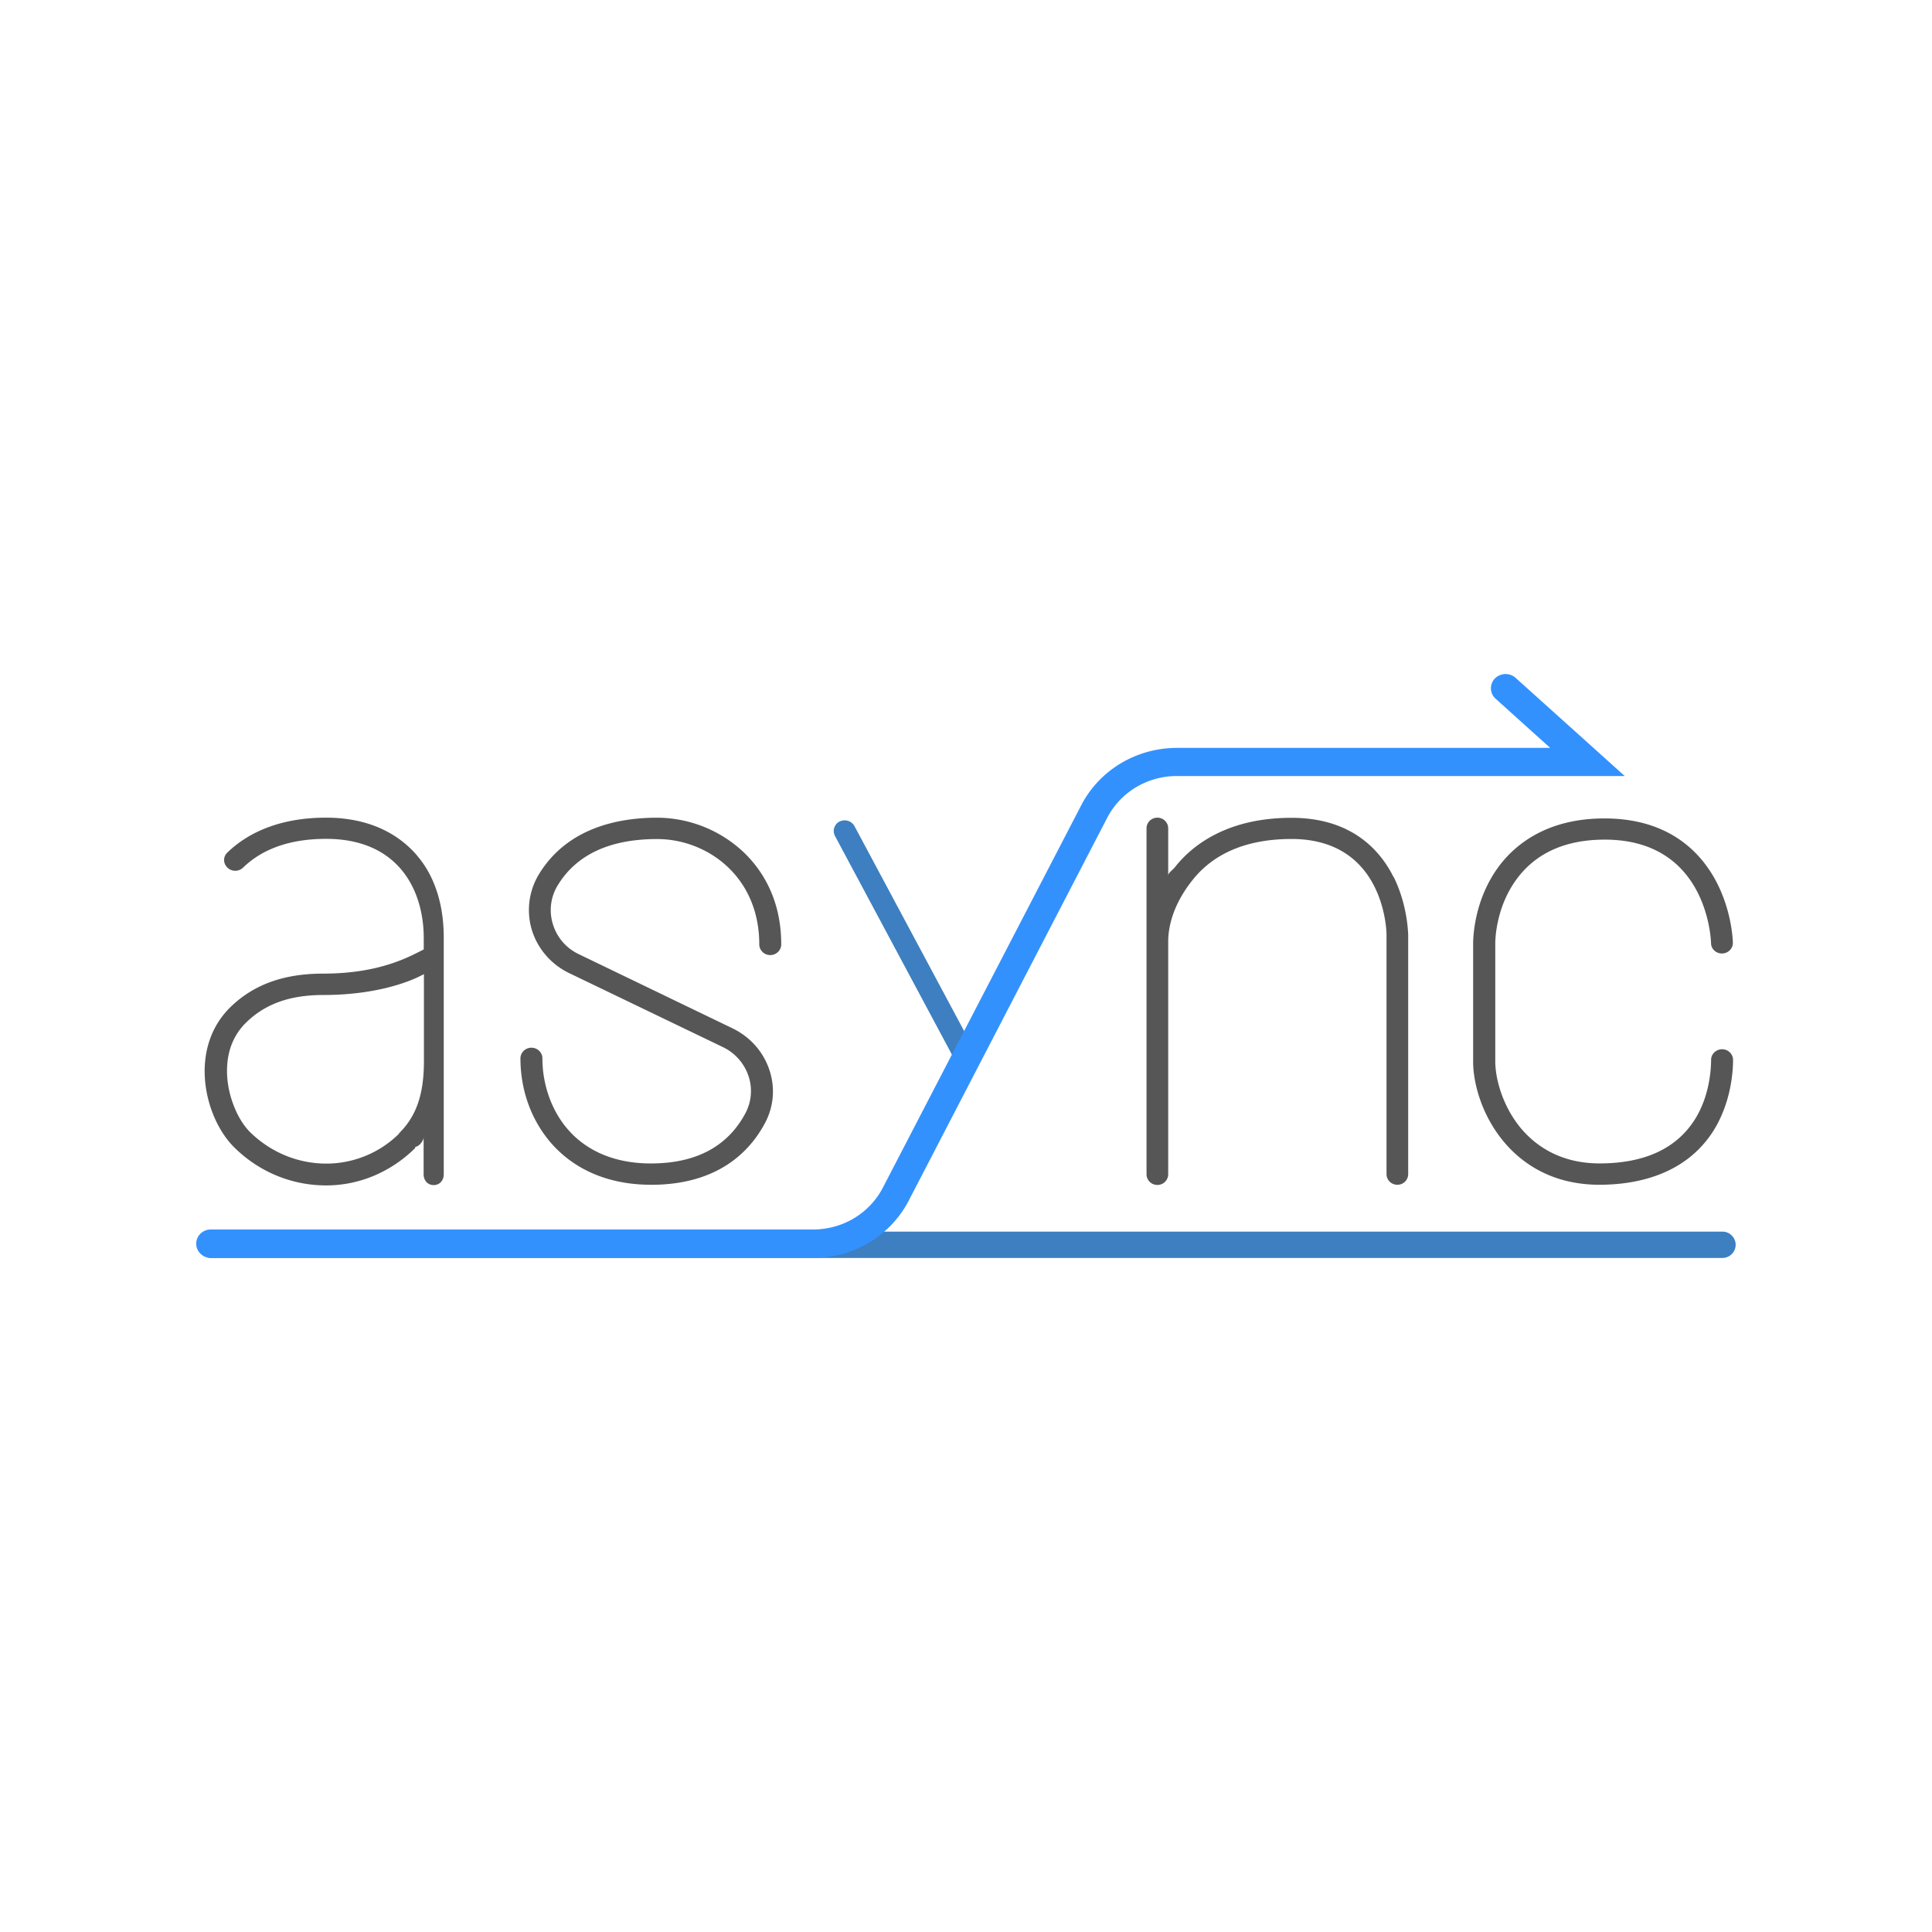 <svg xmlns="http://www.w3.org/2000/svg" viewBox="0 0 120 60" height="1em" width="1em">
  <path d="M106.988 48.133h-93.87c-.452 0-.817-.375-.817-.817s.365-.817.817-.817h93.87c.452 0 .817.375.817.817s-.365.817-.817.817zM60.02 36.4c-.25 0-.48-.135-.605-.356L51.86 21.92a.66.66 0 0 1 .288-.894c.336-.163.75-.038.922.28l7.553 14.115a.66.66 0 0 1-.288.894c-.106.058-.2.077-.317.077z" fill="#3d7fc1"/>
  <path d="M50.487 48.133H13.1c-.5 0-.913-.394-.913-.884s.404-.884.913-.884H50.5c1.816 0 3.46-.97 4.305-2.537L67.197 19.94c1.153-2.152 3.42-3.488 5.92-3.488h23.167l-3.392-3.056c-.365-.327-.384-.884-.048-1.25a.94.94 0 0 1 1.288-.048l6.784 6.102h-27.81c-1.816 0-3.46.97-4.305 2.537L56.406 44.645c-1.153 2.152-3.42 3.488-5.92 3.488z" fill="#3391fe"/>
  <path d="M40.436 43.588c-2.546 0-4.67-.874-6.15-2.527-1.26-1.422-1.96-3.305-1.96-5.323 0-.365.307-.663.682-.663s.682.298.682.663c0 1.672.596 3.305 1.624 4.46 1.2 1.355 2.97 2.066 5.112 2.066 2.796 0 4.766-1.047 5.87-3.113a2.93 2.93 0 0 0 .192-2.325 3.08 3.08 0 0 0-1.605-1.797l-9.522-4.583c-1.124-.538-1.97-1.518-2.325-2.68a4.28 4.28 0 0 1 .442-3.47c1.768-2.902 4.968-3.507 7.34-3.507a7.88 7.88 0 0 1 5.256 2.037c1.124 1.028 2.45 2.873 2.45 5.833 0 .365-.307.663-.682.663s-.682-.298-.682-.663c0-4.247-3.267-6.544-6.342-6.544-2.93 0-5.006.96-6.17 2.863a2.94 2.94 0 0 0-.307 2.421c.25.826.826 1.5 1.624 1.874l9.522 4.593c1.095.528 1.912 1.44 2.297 2.575.375 1.115.28 2.297-.28 3.334-.932 1.74-2.9 3.815-7.072 3.815zM86.55 24.466c-.836-1.672-2.614-3.67-6.332-3.67-3.96 0-6.15 1.672-7.255 3.084-.135.163-.404.336-.404.5v-2.93c0-.365-.298-.663-.673-.663s-.673.298-.673.663v21.486c0 .365.298.663.673.663s.673-.298.673-.663V28.492c0-1.057.384-2.412 1.5-3.815 1.336-1.7 3.43-2.566 6.16-2.566 5.756 0 5.9 5.688 5.9 5.93v14.884c0 .365.298.663.673.663s.673-.298.673-.663V28.04c-.01-.067-.03-1.816-.903-3.575zm12.8 19.122c-3.152 0-5.035-1.528-6.054-2.806-1.307-1.634-1.787-3.555-1.797-4.795V28.54c.02-.826.23-2.97 1.7-4.862 1.02-1.297 2.96-2.844 6.457-2.844 4.026 0 5.986 2.124 6.928 3.892 1 1.883 1.047 3.747 1.047 3.824.01.365-.288.663-.663.673s-.692-.28-.692-.644c-.01-.27-.25-6.428-6.6-6.428-2.364 0-4.17.778-5.37 2.316-1.278 1.634-1.422 3.546-1.432 4.093v7.408c.01.98.404 2.614 1.5 3.997.836 1.047 2.383 2.297 4.977 2.297 2.777 0 4.756-.913 5.9-2.7.96-1.5 1.028-3.238 1.028-3.728 0-.365.307-.663.682-.663s.682.298.682.663c0 .74-.125 2.662-1.23 4.42-1.758 2.748-4.814 3.334-7.072 3.334zM25.917 23.15c-1.326-1.547-3.257-2.364-5.67-2.364-2.556 0-4.66.75-6.13 2.172-.27.26-.26.673.01.932a.7.7 0 0 0 .97 0c1.22-1.182 2.95-1.787 5.16-1.787 4.487 0 6.063 3.18 6.063 6.17v.7c-.865.423-2.68 1.5-6.246 1.5-2.44 0-4.305.673-5.746 2.066-2.67 2.594-1.634 6.928.25 8.754 1.528 1.5 3.546 2.335 5.67 2.335h.02c2.076 0 4.026-.855 5.496-2.297l.048-.106c.202 0 .5-.365.5-.586v2.306c0 .365.25.663.625.663s.625-.298.625-.663V28.27c.01-2-.528-3.815-1.653-5.122zm-1.134 17.238v.03a6.42 6.42 0 0 1-4.497 1.855h-.02c-1.758 0-3.43-.692-4.708-1.93-.72-.7-1.278-1.96-1.422-3.2-.115-1.038-.01-2.518 1.182-3.66 1.172-1.134 2.7-1.682 4.766-1.682 3.056 0 5.2-.72 6.246-1.297v5.42c0 2.018-.46 3.402-1.547 4.468z" fill="#565656"/>
</svg>
